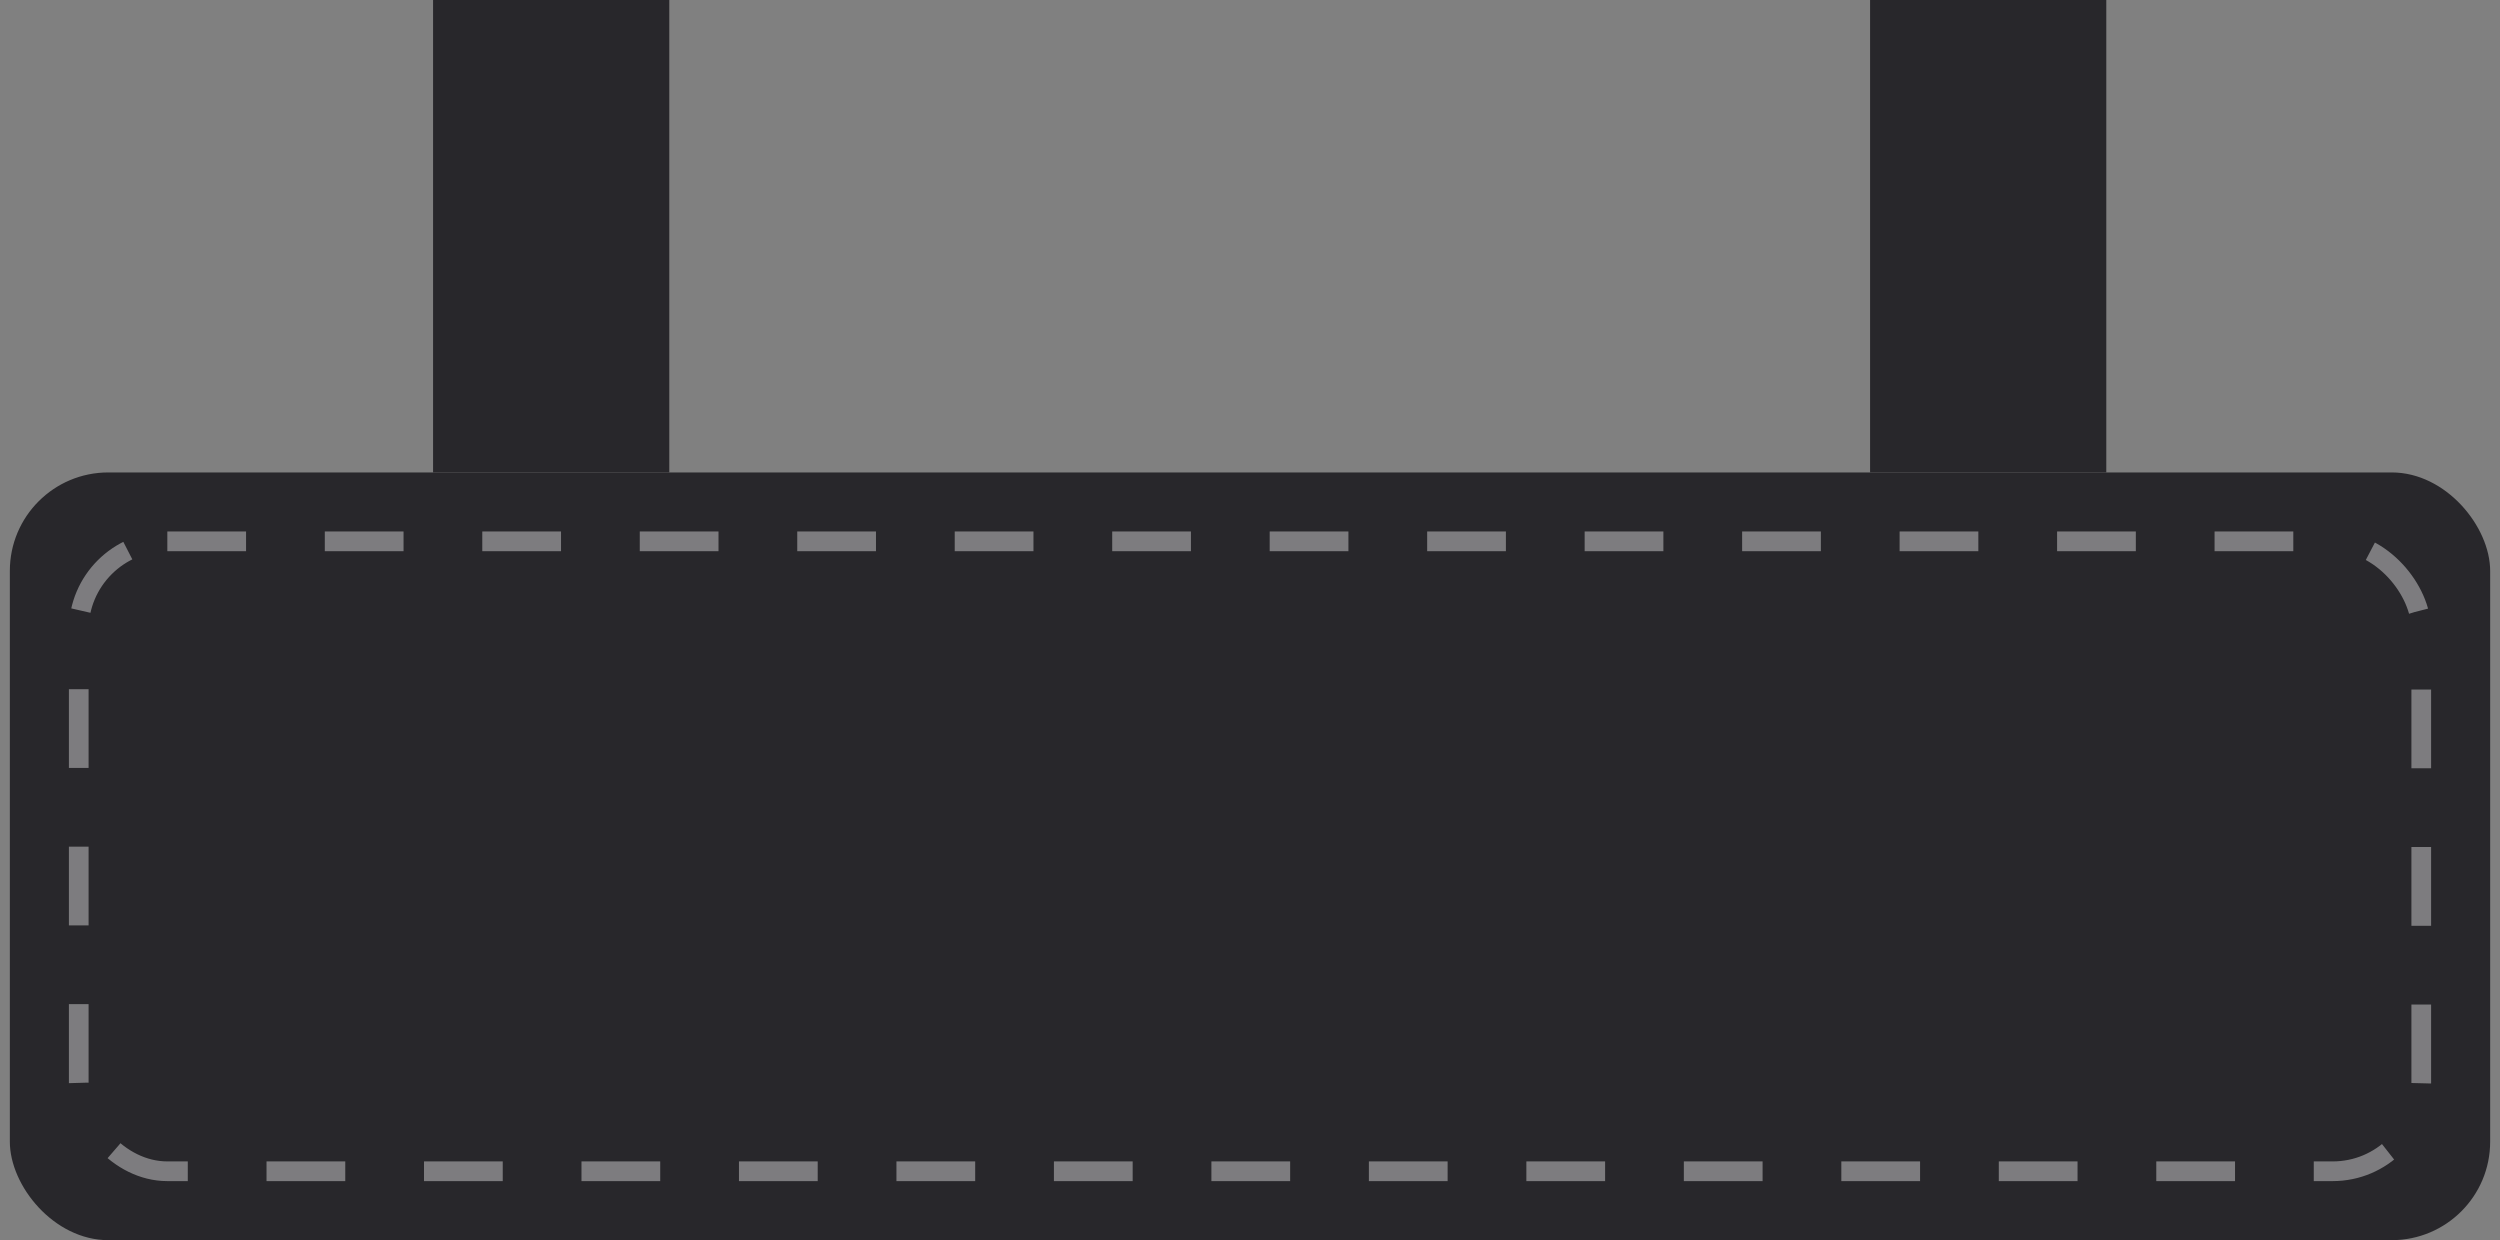 <svg width="127" height="63" viewBox="0 0 127 63" fill="none" xmlns="http://www.w3.org/2000/svg">
<rect x="0" y="0" width="127" height="63" fill="#808080" stroke="none"/>
<rect x="22" width="12" height="24" fill="#28272B"/>
<rect x="95" width="12" height="24" fill="#28272B"/>
<rect x="0.5" y="24" width="126" height="39" rx="5" fill="#28272B"/>
<rect x="3.5" y="27" width="120" height="33" rx="5" fill="#28272B"/>
<rect x="4" y="27.5" width="119" height="32" rx="4.5" stroke="#FEFEFE" stroke-opacity="0.4" stroke-dasharray="4 4"/>
</svg>
